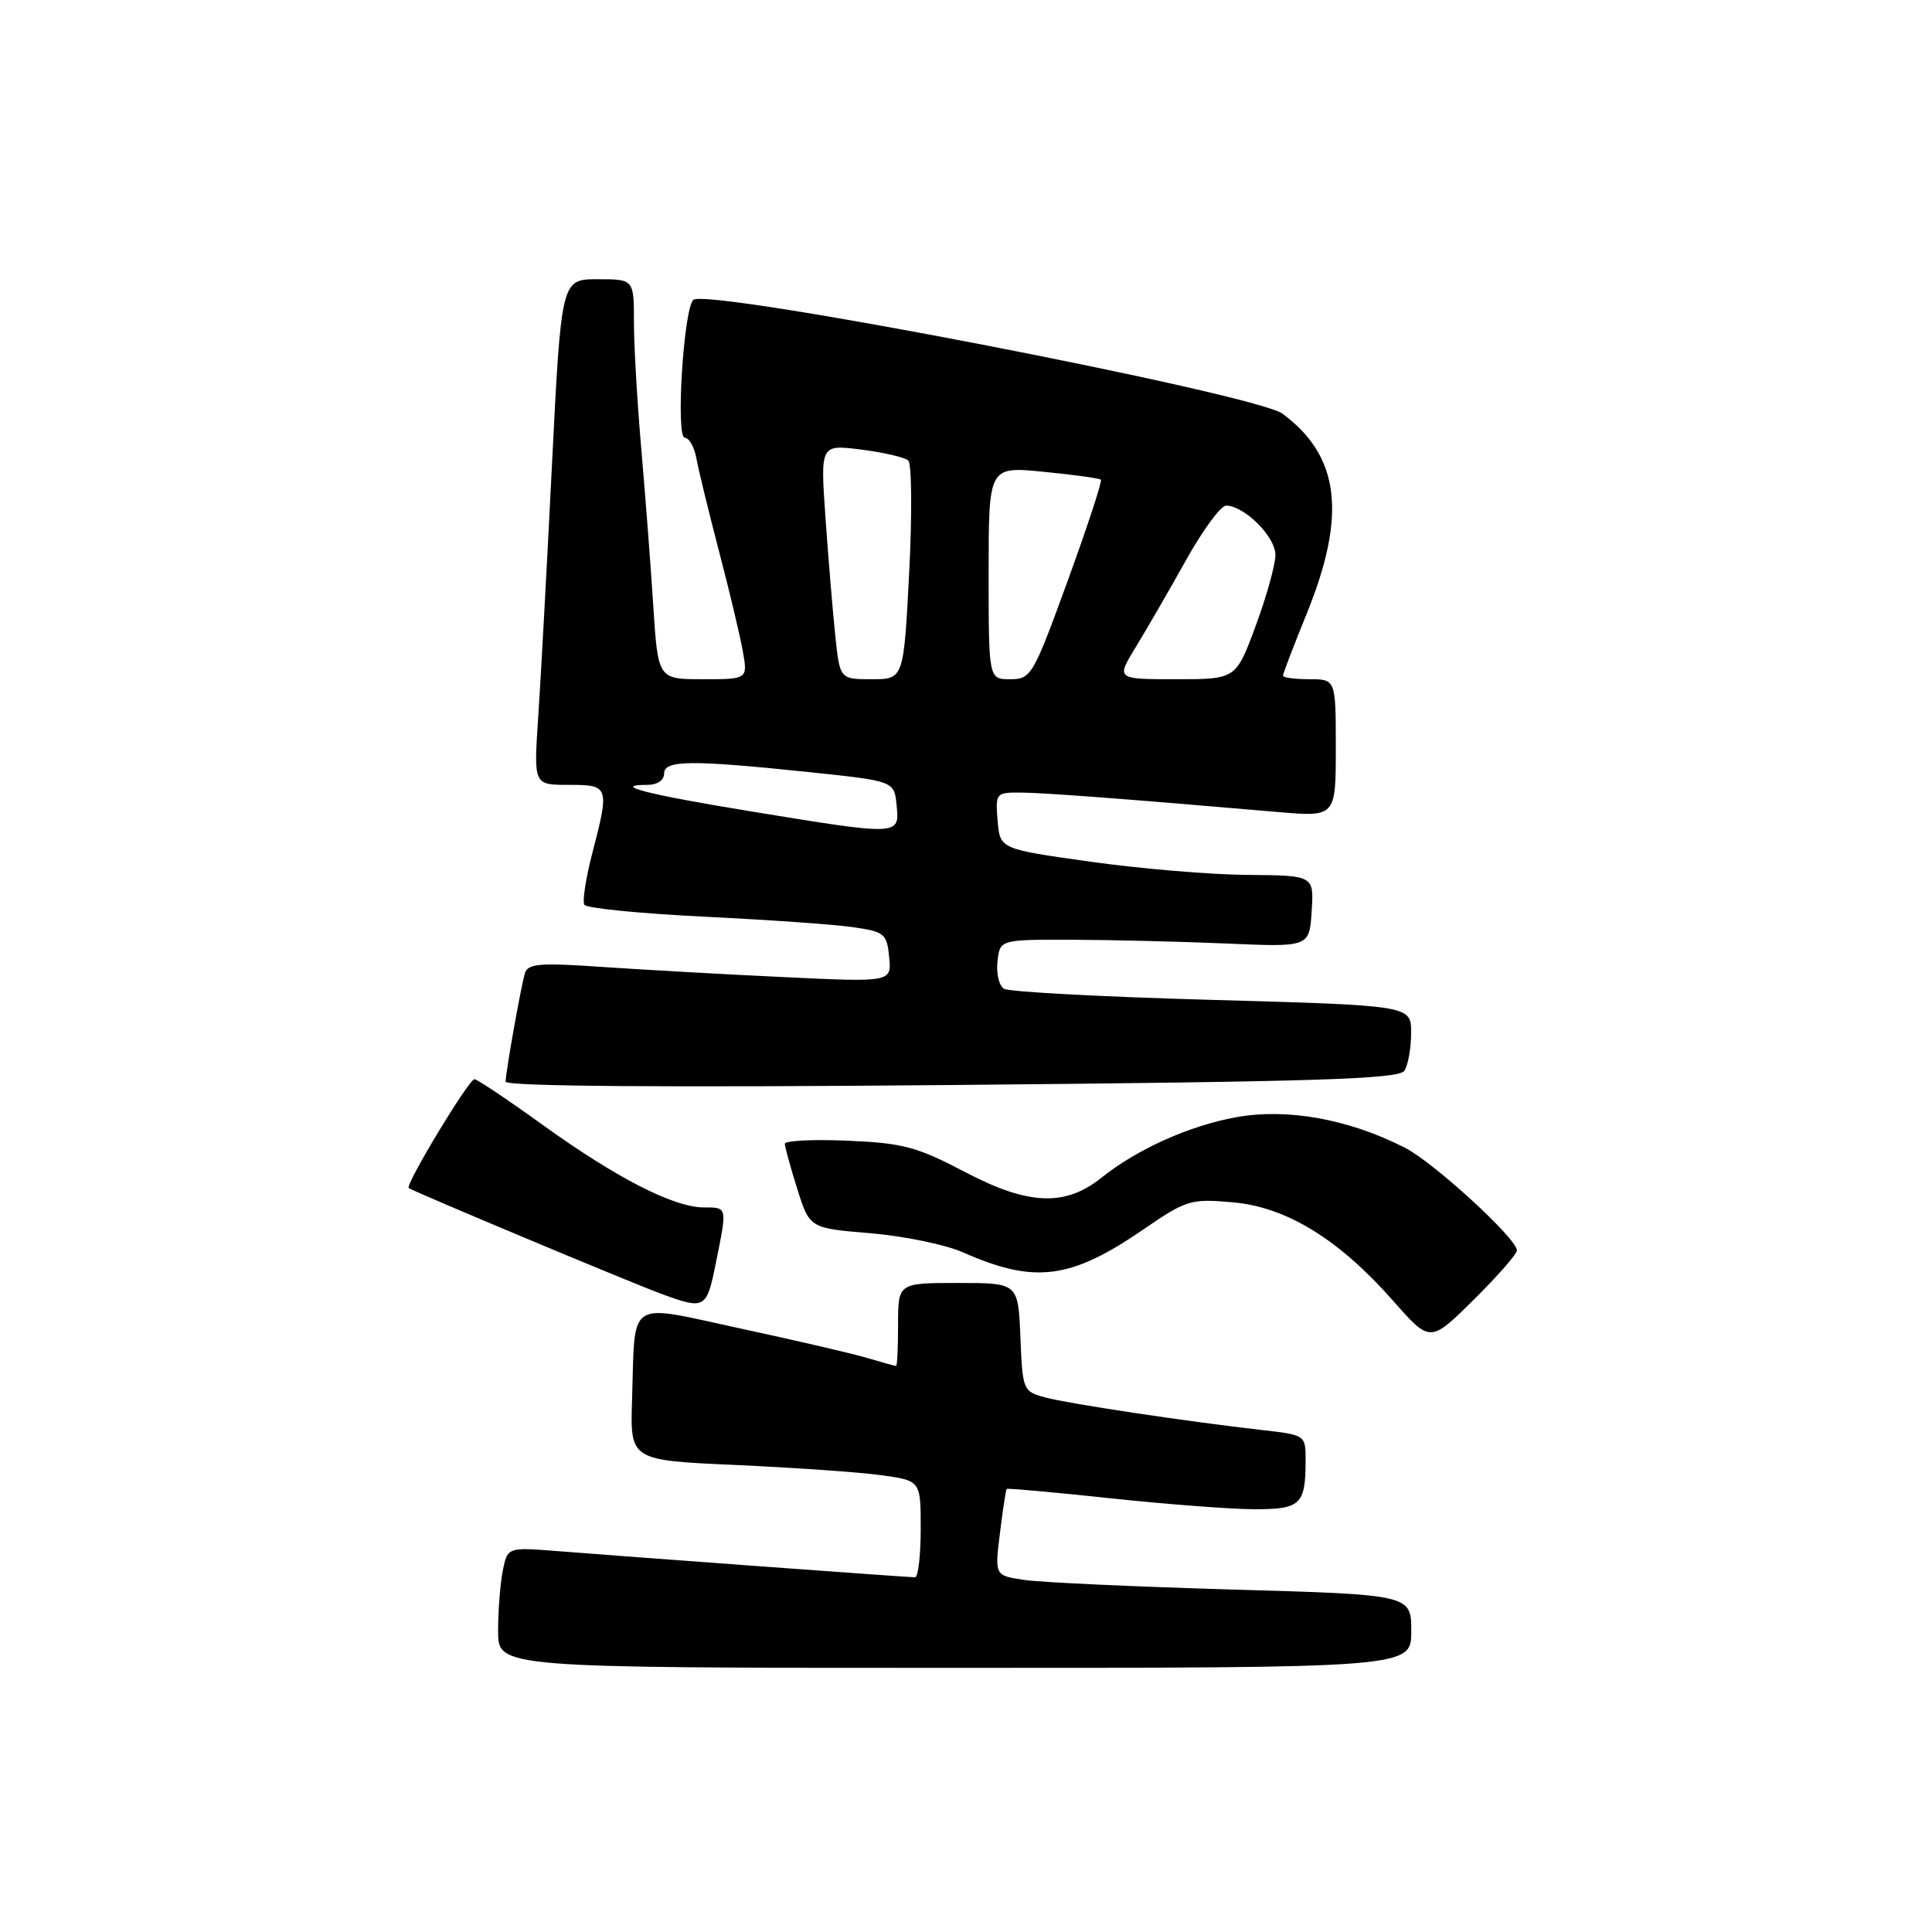 <?xml version="1.0" encoding="UTF-8" standalone="no"?>
<!DOCTYPE svg PUBLIC "-//W3C//DTD SVG 1.1//EN" "http://www.w3.org/Graphics/SVG/1.1/DTD/svg11.dtd" >
<svg xmlns="http://www.w3.org/2000/svg" xmlns:xlink="http://www.w3.org/1999/xlink" version="1.1" viewBox="0 0 256 256">
 <g >
 <path fill="currentColor"
d=" M 187.00 216.15 C 187.00 211.30 187.00 211.30 163.25 210.62 C 150.19 210.24 137.77 209.67 135.65 209.34 C 131.80 208.76 131.80 208.76 132.50 203.13 C 132.88 200.03 133.28 197.41 133.39 197.29 C 133.49 197.18 139.64 197.73 147.04 198.52 C 154.44 199.31 163.04 199.97 166.14 199.98 C 172.35 200.00 173.00 199.39 173.00 193.49 C 173.00 190.16 172.97 190.14 167.25 189.49 C 157.13 188.34 141.60 186.00 138.50 185.17 C 135.56 184.38 135.49 184.22 135.21 177.18 C 134.91 170.00 134.91 170.00 126.96 170.00 C 119.00 170.00 119.00 170.00 119.00 175.50 C 119.00 178.53 118.88 181.00 118.74 181.00 C 118.60 181.00 116.91 180.53 114.99 179.96 C 113.07 179.38 105.53 177.63 98.24 176.06 C 82.83 172.74 84.19 171.86 83.75 185.50 C 83.50 193.50 83.50 193.50 97.51 194.12 C 105.22 194.47 113.88 195.07 116.76 195.47 C 122.00 196.19 122.00 196.19 122.00 202.59 C 122.00 206.12 121.66 209.00 121.25 209.00 C 120.39 209.00 83.83 206.32 73.87 205.53 C 67.25 205.01 67.25 205.01 66.62 208.13 C 66.28 209.85 66.00 213.44 66.00 216.12 C 66.00 221.00 66.00 221.00 126.50 221.00 C 187.00 221.00 187.00 221.00 187.00 216.15 Z  M 201.00 165.69 C 201.00 164.13 189.99 154.03 186.14 152.07 C 178.71 148.28 170.55 146.81 163.78 148.04 C 157.57 149.17 150.67 152.27 145.91 156.08 C 141.14 159.89 136.28 159.70 127.99 155.36 C 121.49 151.95 119.67 151.46 112.32 151.15 C 107.74 150.95 104.00 151.14 104.00 151.56 C 104.00 151.98 104.74 154.67 105.64 157.53 C 107.28 162.74 107.28 162.74 115.34 163.41 C 119.77 163.78 125.28 164.92 127.59 165.94 C 137.09 170.14 141.84 169.54 151.50 162.91 C 157.22 158.99 157.77 158.82 163.33 159.31 C 170.48 159.94 177.41 164.20 184.62 172.39 C 189.50 177.93 189.50 177.93 195.25 172.25 C 198.41 169.12 201.00 166.17 201.00 165.69 Z  M 94.86 167.33 C 96.37 159.83 96.41 160.00 93.25 159.99 C 89.27 159.98 81.72 156.11 72.00 149.12 C 67.33 145.75 63.22 143.00 62.87 143.00 C 62.12 143.00 53.65 157.02 54.16 157.42 C 54.75 157.88 83.57 169.95 87.63 171.44 C 93.43 173.57 93.63 173.45 94.86 167.33 Z  M 186.10 141.87 C 186.58 141.12 186.98 138.86 186.98 136.86 C 187.00 133.23 187.00 133.23 160.62 132.49 C 146.10 132.09 133.69 131.43 133.04 131.02 C 132.38 130.62 131.99 128.98 132.17 127.39 C 132.50 124.50 132.50 124.50 142.00 124.52 C 147.22 124.54 156.45 124.76 162.50 125.02 C 173.50 125.50 173.50 125.50 173.80 120.75 C 174.11 116.00 174.11 116.00 165.30 115.93 C 160.46 115.90 151.10 115.11 144.50 114.18 C 132.50 112.50 132.50 112.50 132.19 108.75 C 131.89 105.11 131.97 105.00 135.19 105.02 C 138.23 105.03 149.33 105.87 169.25 107.59 C 177.00 108.26 177.00 108.26 177.00 99.13 C 177.00 90.00 177.00 90.00 173.50 90.00 C 171.57 90.00 170.00 89.79 170.00 89.53 C 170.00 89.27 171.42 85.55 173.16 81.28 C 178.47 68.20 177.53 60.44 169.94 54.82 C 166.36 52.17 93.51 38.09 91.86 39.74 C 90.57 41.03 89.52 58.00 90.74 58.00 C 91.31 58.00 92.00 59.24 92.28 60.75 C 92.55 62.26 93.90 67.78 95.26 73.00 C 96.63 78.22 98.05 84.19 98.42 86.25 C 99.09 90.00 99.09 90.00 93.14 90.00 C 87.19 90.00 87.19 90.00 86.56 80.25 C 86.22 74.89 85.50 65.53 84.97 59.45 C 84.44 53.37 84.00 45.83 84.00 42.70 C 84.00 37.00 84.00 37.00 79.18 37.00 C 74.37 37.00 74.37 37.00 73.13 61.75 C 72.45 75.36 71.63 90.44 71.30 95.25 C 70.72 104.00 70.72 104.00 75.36 104.00 C 80.72 104.00 80.79 104.18 78.46 113.14 C 77.62 116.40 77.15 119.44 77.43 119.89 C 77.71 120.34 84.81 121.05 93.22 121.46 C 101.62 121.87 110.53 122.49 113.00 122.85 C 117.21 123.46 117.52 123.71 117.82 126.82 C 118.14 130.15 118.14 130.15 103.82 129.47 C 95.94 129.10 85.11 128.49 79.75 128.12 C 71.47 127.55 69.93 127.68 69.55 128.97 C 68.98 130.97 67.00 142.09 67.00 143.33 C 67.00 143.95 88.43 144.11 126.12 143.77 C 174.64 143.33 185.39 142.99 186.10 141.87 Z  M 99.13 107.45 C 85.64 105.24 80.85 104.00 85.83 104.00 C 87.09 104.00 88.00 103.37 88.00 102.50 C 88.00 100.70 91.55 100.67 107.50 102.34 C 118.50 103.50 118.50 103.50 118.81 106.75 C 119.20 110.75 119.26 110.75 99.13 107.45 Z  M 110.67 84.14 C 110.34 80.92 109.75 73.92 109.38 68.59 C 108.70 58.89 108.70 58.89 114.10 59.57 C 117.07 59.94 119.88 60.60 120.35 61.02 C 120.81 61.45 120.87 68.14 120.47 75.90 C 119.74 90.00 119.74 90.00 115.51 90.00 C 111.28 90.00 111.28 90.00 110.67 84.14 Z  M 131.00 75.90 C 131.00 61.80 131.00 61.80 138.25 62.51 C 142.24 62.90 145.67 63.38 145.87 63.56 C 146.07 63.75 144.09 69.77 141.48 76.95 C 136.89 89.54 136.63 90.00 133.86 90.00 C 131.00 90.00 131.00 90.00 131.00 75.90 Z  M 150.49 85.75 C 151.92 83.41 154.91 78.24 157.14 74.25 C 159.36 70.26 161.75 67.00 162.46 67.00 C 164.87 67.00 169.00 71.11 169.00 73.52 C 169.00 74.82 167.82 79.06 166.38 82.94 C 163.77 90.00 163.77 90.00 155.83 90.00 C 147.89 90.00 147.89 90.00 150.49 85.75 Z "/>
</g>
</svg>